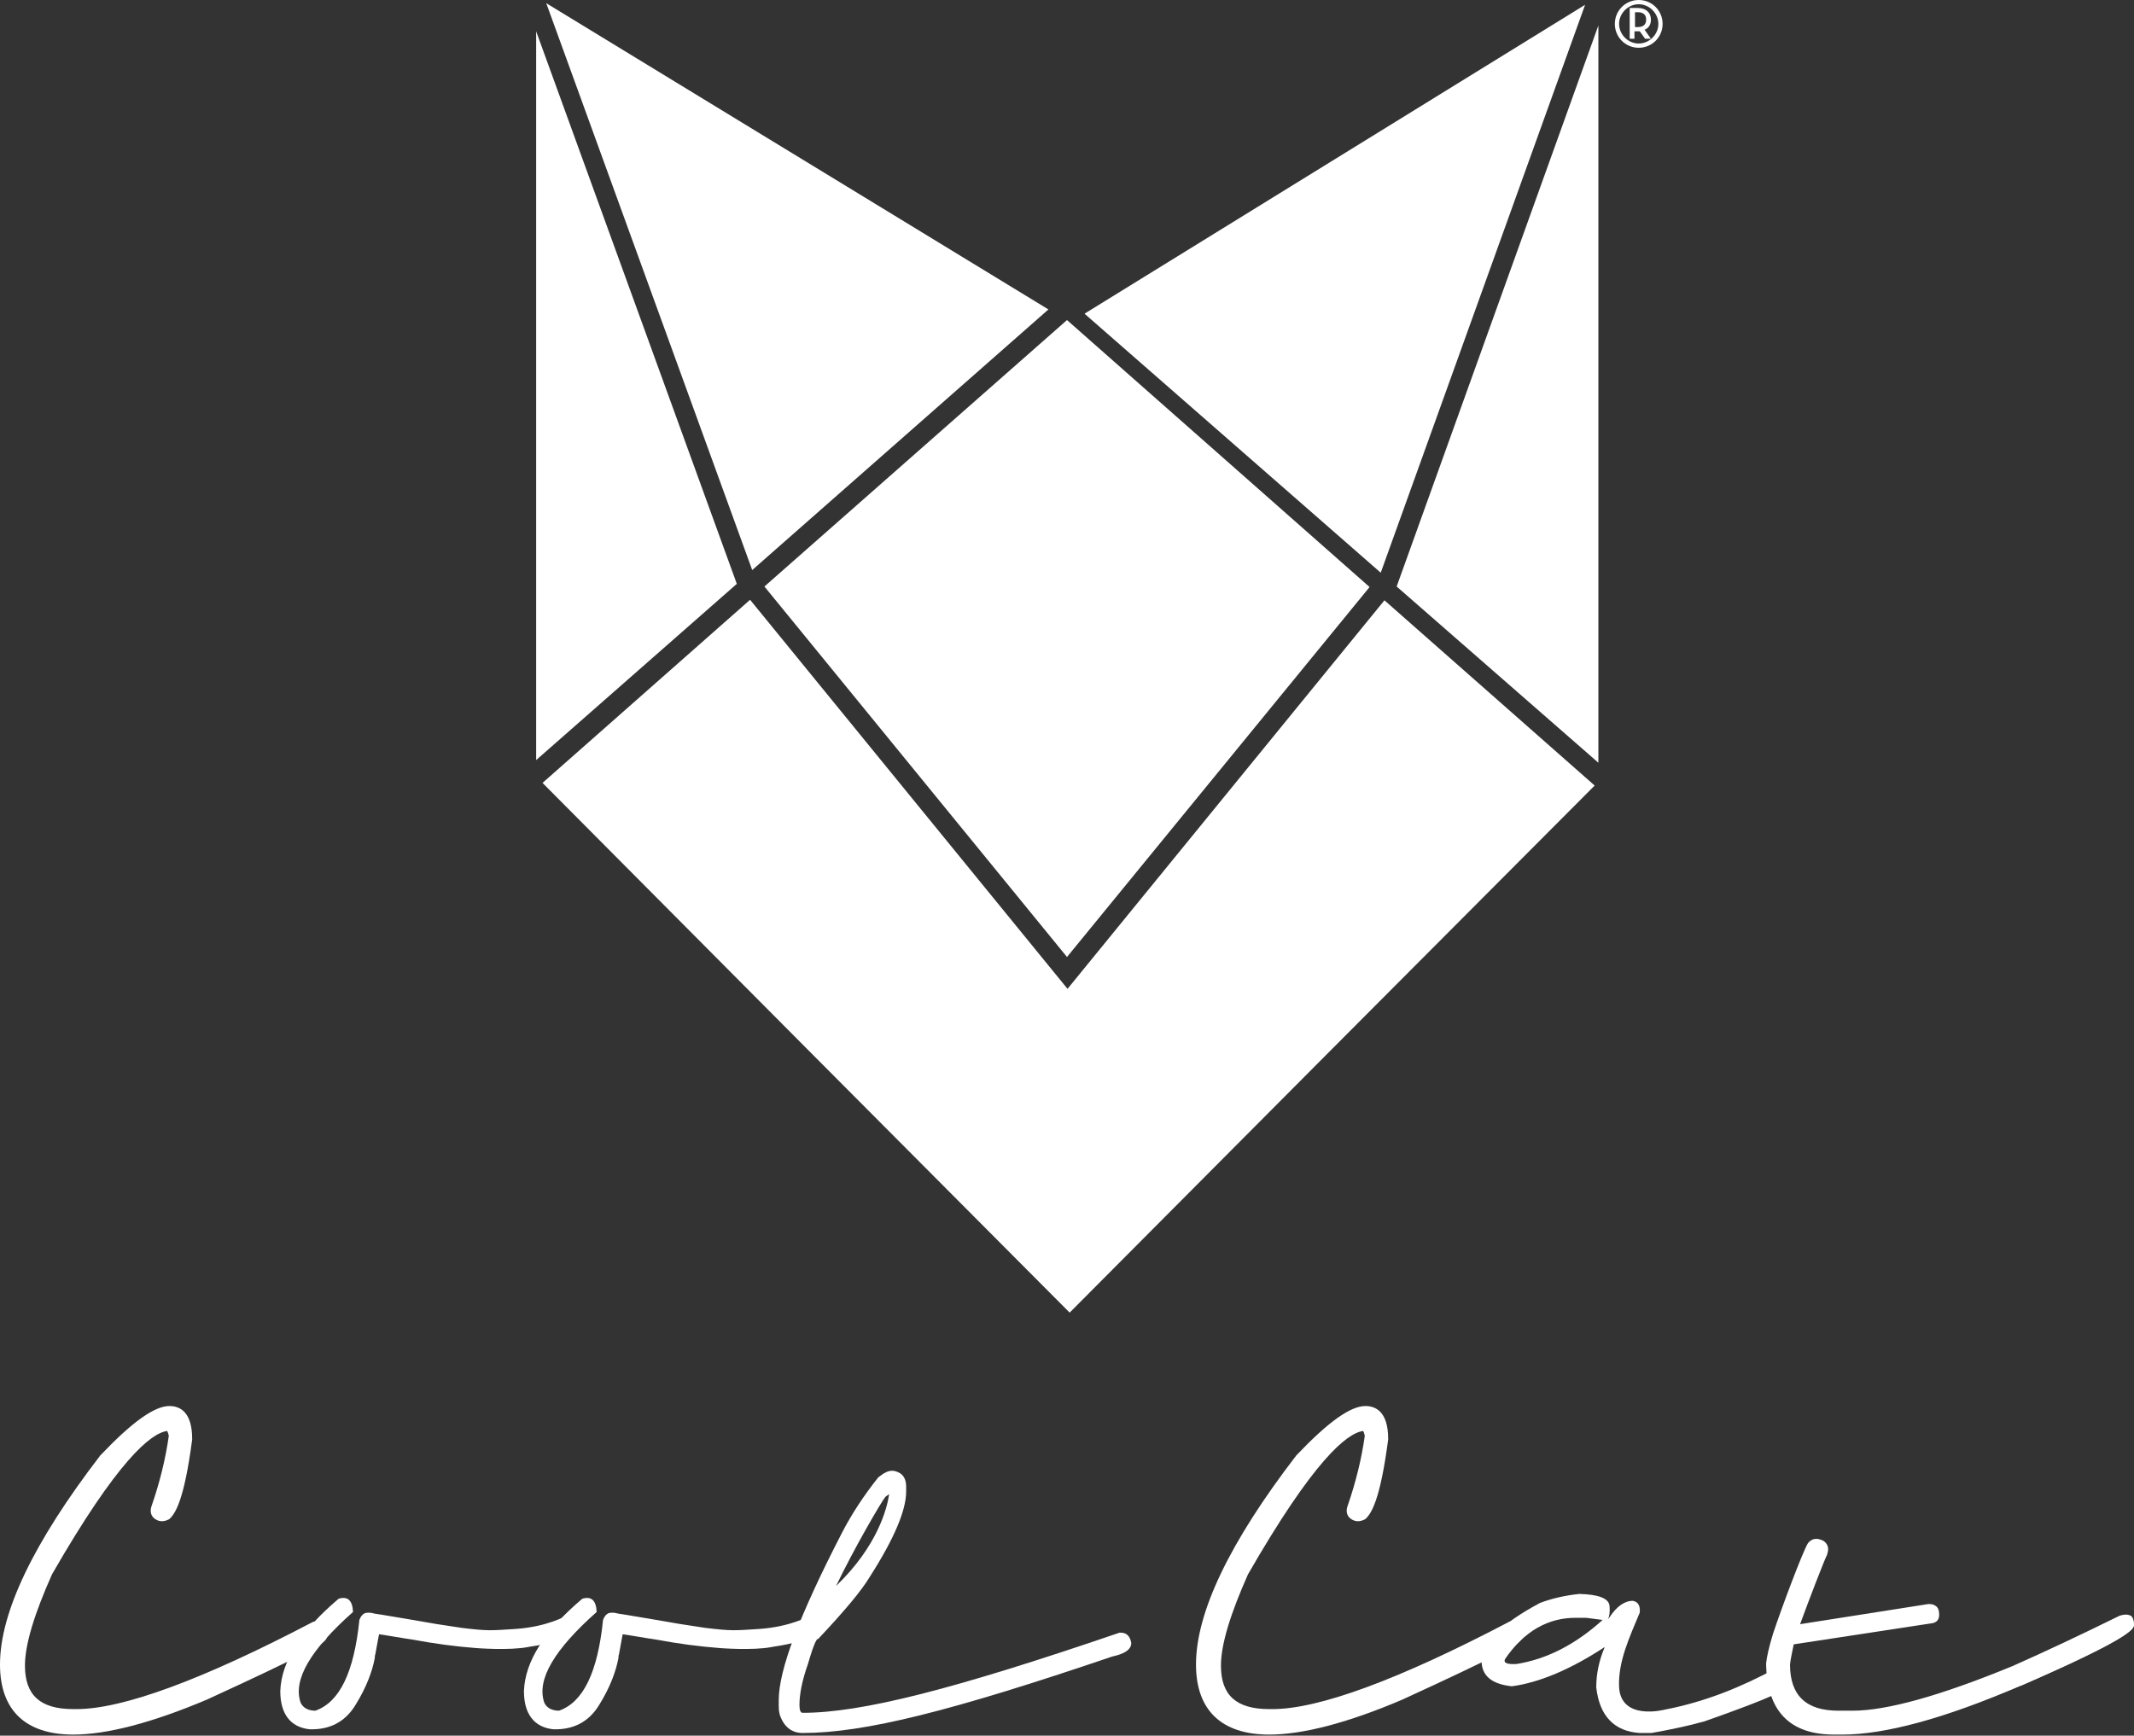 <svg width="402" height="327" viewBox="0 0 402 327" fill="none" xmlns="http://www.w3.org/2000/svg">
<rect x="0" y="0" width="402" height="327" fill="#333333" stroke="none"/>
<path d="M31.9 265.9C34.1 265.9 35.2 267.6 35.2 271.1C34.1 279.4 32.8 284.2 31.2 285.4C30.7 285.7 30.3 285.7 29.9 285.4C29.4 285.1 29.2 284.7 29.4 284.2C31 279.4 32.1 274.9 32.7 270.5C32.4 269.3 32.1 268.7 31.8 268.7C27 268.7 19.4 277.9 8.9 296.2C5.4 303.9 3.7 309.8 3.7 313.9C3.7 320 7.1 323.1 13.8 323.1H14.4C23.3 323.1 38.3 317.6 59.3 306.6C60 306.7 60.4 306.8 60.6 307.1C60.8 307.7 60.7 308.2 60.4 308.5C59.5 309.5 52.2 313.1 38.5 319.4C28.2 323.7 20 325.8 13.8 325.8C5.2 325.8 1 321.7 1 313.6C1 304 7.2 291.1 19.7 274.8C25.3 268.9 29.3 265.9 31.9 265.9Z" fill="white"/>
<path d="M13.8 326.8C4.8 326.8 0 322.2 0 313.6C0 303.8 6.3 290.6 18.9 274.2L19 274.1C24.9 267.9 29.1 264.9 31.9 264.9C33.9 264.9 36.2 266 36.2 271.1V271.2C34.7 282.7 33 285.2 31.9 286.2L31.7 286.3C30.9 286.7 30.1 286.7 29.4 286.3C28.5 285.8 28.2 284.9 28.5 283.9C30.1 279.3 31.2 274.8 31.8 270.5C31.7 270.1 31.6 269.8 31.5 269.6C28.4 270 22.1 275.2 9.8 296.6C6.5 304 4.7 309.8 4.7 313.8C4.7 319.4 7.6 322 13.8 322H14.4C23.1 322 38.1 316.5 58.9 305.6L59.2 305.5H59.5C60.5 305.6 61.2 305.9 61.5 306.5L61.6 306.7C62 308 61.5 308.8 61.2 309.1C60.5 309.9 57.3 311.8 39 320.2C28.6 324.6 20.1 326.8 13.8 326.8ZM20.4 275.4C8.2 291.4 2 304.3 2 313.6C2 321.2 5.9 324.8 13.9 324.8C19.9 324.8 28.1 322.7 38.3 318.5C55.9 310.4 59.4 308.3 59.8 307.8C59.8 307.8 59.9 307.7 59.8 307.6C59.8 307.6 59.7 307.6 59.6 307.6C38.4 318.7 23.6 324.1 14.5 324.1H13.9C6.7 324.1 2.8 320.6 2.8 314C2.8 309.7 4.5 303.7 8.1 295.9C19.1 276.7 26.6 267.8 31.9 267.8C33 267.8 33.5 269.1 33.7 270.4V270.6V270.8C33.1 275.2 31.9 279.9 30.3 284.7C30.2 284.7 30.3 284.7 30.3 284.8C30.4 284.9 30.5 284.9 30.6 284.8C31.4 284.1 32.8 281.3 34.1 271.2C34.1 267.1 32.4 267.1 31.7 267.1C30.3 266.9 27.1 268.4 20.4 275.4Z" fill="white"/>
<path d="M87 306.7C92 307.3 92.4 307.2 97.1 306.9C103.1 306.5 106.7 304.4 106.7 304.4C107.4 304.2 109.8 307 107.4 308.1C104.2 309.8 99.7 310.2 99.5 310.3C95.9 311 89.7 310.5 89.7 310.5C85.8 310.2 82 309.7 77.7 308.9C75.6 308.6 73.5 308.2 71.4 307.9C71.3 308.3 71.1 309.6 70.7 311.7C70.6 311.9 70.6 312.2 70.6 312.4C70.1 315 69 317.9 67.1 321C65.3 324.1 62.6 325.7 59.1 325.8H58.3C54.7 325.4 52.8 322.9 52.8 318.6C53 313 56.7 307.2 63.8 301.2C65.5 300.7 66.4 301.5 66.5 303.7C58.5 310.8 55.2 316.4 56.6 320.7C57 321.7 58 322.3 59.4 322.3C64 320.7 66.7 315 67.7 305.2C67.9 304.6 68.3 304.1 68.8 303.9C69.3 303.8 69.9 303.8 70.5 304C72.6 304.3 74.6 304.7 76.6 305C81.7 305.9 82.9 306.1 87 306.7Z" fill="white"/>
<path d="M168 277.5H168.3C169.5 277.7 170.1 278.5 170.1 279.9V280.8C170.1 284.2 167.9 289.4 163.4 296.5C161.8 299.2 158.6 303 153.9 308C153.4 308 152.6 309.7 151.7 313.1C150.6 316.3 150.1 318.9 150.1 321C150.1 322.3 150.5 323 151.2 323C161.8 323 177.9 319.3 211.1 307.8H211.2C211.9 307.8 212.4 308.3 212.6 309.3C212.6 310.2 211.5 310.8 209.4 311.3C177.5 322.3 162 325.9 151.1 325.9C149.3 325.9 148.1 324.9 147.3 322.9C147.2 322.3 147.1 321.7 147.1 321.4V320.3C147.1 314.7 151 304.3 158.9 289C160.7 285.5 163 282.1 165.6 278.7C166.6 277.9 167.4 277.5 168 277.5ZM166.4 281.6C165.6 282.3 159.1 293.6 155.9 300.9C168.1 290.5 168.2 280.3 168.2 280.3L166.4 281.6Z" fill="white"/>
<path d="M151.2 326.5C149.2 326.5 147.7 325.4 146.9 323.1C146.7 322.3 146.7 321.8 146.7 321.4V320.3C146.7 314.6 150.6 304.3 158.6 288.8C160.4 285.3 162.7 281.8 165.4 278.4L165.5 278.3C166.5 277.5 167.3 277.1 168 277.1H168.3C169.4 277.3 170.7 277.9 170.7 280.1V281C170.7 284.5 168.5 289.8 163.9 297C162.3 299.7 159 303.6 154.3 308.6L154.1 308.8H154C153.8 308.9 153.3 309.7 152.2 313.5C151.1 316.6 150.6 319.2 150.6 321.2C150.6 322.2 150.8 322.7 151.2 322.7C162.3 322.7 179.6 318.3 210.9 307.6H211.1C211.9 307.6 212.8 307.9 213.1 309.5V309.6C213.1 311.3 210.4 311.9 209.5 312.1C179.2 322.4 162.8 326.5 151.2 326.5ZM166.2 279C163.6 282.4 161.4 285.8 159.6 289.2C151.8 304.3 147.8 314.8 147.8 320.2V321.3C147.8 321.6 147.9 322.1 148 322.7C148.6 324.4 149.7 325.3 151.2 325.3C162.7 325.3 179 321.2 209.3 310.8C211 310.4 212 309.9 212.1 309.3C211.9 308.3 211.4 308.3 211.2 308.3C179.9 319.1 162.5 323.5 151.2 323.5C150.4 323.5 149.5 323.1 149.5 320.9C149.5 318.8 150.1 316.1 151.2 312.8C152.4 308.5 153.1 307.6 153.7 307.4C158.3 302.6 161.4 298.8 163 296.2C167.4 289.3 169.6 284.1 169.6 280.8V280C169.6 278.5 168.9 278.2 168.2 278.1H167.9C167.6 278 167.1 278.2 166.2 279ZM154.4 302.8L155.3 300.6C158.4 293.6 165 282 165.9 281.1H166L168.6 279.2V280.3C168.6 280.7 168.4 290.9 156.2 301.3L154.4 302.8ZM166.8 282C166.1 282.8 160.9 291.7 157.5 298.8C165.3 291.3 167.1 284.2 167.5 281.5L166.8 282Z" fill="white"/>
<path d="M257.2 265.9C259.4 265.9 260.5 267.6 260.5 271.1C259.4 279.4 258.1 284.2 256.5 285.4C256 285.7 255.6 285.7 255.2 285.4C254.7 285.1 254.5 284.7 254.7 284.2C256.3 279.4 257.4 274.9 258 270.5C257.7 269.3 257.4 268.7 257.1 268.7C252.3 268.7 244.7 277.9 234.2 296.2C230.7 303.9 229 309.8 229 313.9C229 320 232.4 323.1 239.1 323.1H239.7C248.6 323.1 263.6 317.6 284.6 306.6C285.3 306.7 285.7 306.8 285.9 307.1C286.1 307.7 286 308.2 285.7 308.5C284.8 309.5 277.5 313.1 263.8 319.4C253.5 323.7 245.3 325.8 239.1 325.8C230.5 325.8 226.3 321.7 226.3 313.6C226.3 304 232.5 291.1 245 274.8C250.6 268.9 254.6 265.9 257.2 265.9Z" fill="white"/>
<path d="M239.1 326.8C230.1 326.8 225.3 322.2 225.3 313.6C225.3 303.8 231.6 290.6 244.2 274.2L244.3 274.1C250.2 267.9 254.4 264.9 257.2 264.9C259.2 264.9 261.5 266 261.5 271.1V271.2C260 282.7 258.3 285.2 257.2 286.2L257 286.3C256.2 286.7 255.4 286.7 254.7 286.3C253.8 285.8 253.5 284.9 253.8 283.9C255.4 279.3 256.5 274.8 257.1 270.5C257 270.1 256.9 269.8 256.8 269.6C253.7 270 247.4 275.2 235.1 296.6C231.8 304 230 309.8 230 313.8C230 319.4 232.9 322 239.1 322H239.7C248.4 322 263.4 316.5 284.2 305.6L284.4 305.5H284.7C285.7 305.6 286.4 305.9 286.7 306.5L286.8 306.7C287.2 308 286.7 308.8 286.4 309.1C285.7 309.9 282.5 311.8 264.2 320.2C253.9 324.6 245.4 326.8 239.1 326.8ZM245.7 275.4C233.5 291.4 227.3 304.3 227.3 313.6C227.3 321.2 231.2 324.8 239.2 324.8C245.2 324.8 253.4 322.7 263.6 318.5C281.2 310.4 284.7 308.3 285.1 307.8C285.1 307.8 285.2 307.7 285.1 307.6C285.1 307.6 285 307.6 284.9 307.6C263.7 318.7 248.9 324.1 239.8 324.1H239.2C232 324.1 228.1 320.6 228.1 314C228.1 309.7 229.8 303.7 233.4 295.9C244.4 276.7 251.9 267.8 257.2 267.8C258.3 267.8 258.8 269.1 259 270.4V270.6V270.8C258.4 275.2 257.2 279.9 255.6 284.7C255.6 284.7 255.6 284.7 255.6 284.8C255.7 284.9 255.8 284.9 255.9 284.8C256.7 284.1 258.1 281.3 259.4 271.2C259.4 267.1 257.7 267.1 257 267.1C255.6 266.9 252.4 268.4 245.7 275.4Z" fill="white"/>
<path d="M297.5 300.3C301.1 300.4 303 301.1 303.2 302.5C303.3 303.6 303.2 304.5 302.9 305.1L303.2 304.7C304.5 302.7 306 301.6 307.6 301.6C308.6 301.8 309 302.5 308.9 303.8C307 308.4 304.8 313 305 317.8C305.3 324.3 313.6 322.1 313.6 322.1C321.4 320.6 328.3 317.7 334.4 314.4C335.6 314 335.4 316.1 335.9 316.7C336.4 317.6 341.3 317.2 321.1 324.3C317.9 325.2 314.5 325.9 311.1 326.5H308.9C304.1 326.2 301.3 323.3 300.7 317.9C300.7 315.4 301.2 312.9 302.3 310.3C295.9 314.5 290 317 284.8 317.7C281 317.3 279.1 315.7 279.1 312.9C279.1 309.6 282.8 305.9 290.1 302C292.2 301.2 294.7 300.6 297.5 300.3ZM283.5 312.6C283.2 313.3 283.9 313.6 285.7 313.5C291.3 312.6 296.7 309.9 301.9 305.2L298.8 304.8H297.1C291.7 304.7 287.1 307.3 283.5 312.6Z" fill="white"/>
<path d="M380.6 317.6C366.1 323.6 354.9 326.6 347.1 326.6H345.5C337.2 326.6 333 322.2 333 313.4C333.1 312.3 333.5 310.4 334.3 307.9C336 302.7 339.9 292.4 340.9 290.8C341.6 290.1 342.4 289.9 343.5 290.5C344.2 291 344.4 291.7 344.1 292.7C343.8 293.1 340.3 302.2 338.8 306.3L363.4 302.5C363.9 302.5 364.3 302.6 364.6 302.8C364.9 303 365.1 303.5 365.1 304.2C365.1 304.9 364.8 305.4 364.1 305.6L337.8 309.6C337.4 311.2 337.2 312.5 337.1 313.6C337.1 319.6 340.2 322.6 346.5 322.6H349.2C355.7 322.6 365.7 319.8 379.4 314.2C385.5 311.5 392.3 308.3 399.6 304.7C400.2 304.5 400.7 304.5 401.2 304.7C401.7 304.8 402 305.4 401.9 306.3C401.9 307.7 394.8 311.4 380.6 317.6Z" fill="white"/>
<path d="M347.1 326.8H345.5C337.1 326.8 332.8 322.3 332.7 313.4C332.8 312.3 333.2 310.4 334 307.8C335.7 302.7 339.6 292.3 340.6 290.7C341.4 289.8 342.3 289.7 343.5 290.3C344.1 290.7 344.7 291.5 344.2 292.8V292.9C343.9 293.3 340.7 301.6 339.1 306L363.3 302.2C363.9 302.2 364.3 302.3 364.7 302.6C365.1 302.9 365.3 303.4 365.3 304.2C365.3 305.1 364.9 305.6 364.1 305.8L337.9 309.8C337.6 311.3 337.3 312.6 337.2 313.6C337.2 319.4 340.2 322.3 346.3 322.3H349C355.4 322.3 365.5 319.5 379.1 313.9C385.2 311.2 392 308 399.3 304.4C400 304.2 400.6 304.1 401.1 304.3C401.7 304.4 402 305.1 402 306.2C402 307.1 399.8 309.3 380.7 317.6H380.6C366.3 323.8 355 326.8 347.1 326.8ZM342.2 290.4C341.7 290.4 341.4 290.6 341 291C340.1 292.5 336.2 302.9 334.5 308C333.7 310.5 333.3 312.3 333.3 313.4C333.4 322.1 337.4 326.3 345.6 326.3H347.2C355 326.3 366.2 323.3 380.6 317.4H380.7C399 309.5 401.7 307.1 401.7 306.4C401.7 305.6 401.5 305.1 401.1 305C400.6 304.8 400.1 304.8 399.6 305C392.3 308.6 385.5 311.8 379.4 314.5C365.7 320.1 355.5 322.9 349.1 322.9H346.4C340 322.9 336.8 319.8 336.8 313.7C336.9 312.6 337.2 311.2 337.6 309.6V309.4L364.1 305.3C364.6 305.2 364.9 304.8 364.9 304.1C364.9 303.5 364.8 303 364.5 302.9C364.2 302.7 363.9 302.6 363.5 302.6L338.5 306.5L338.6 306.1C340 302.3 343.4 293.3 343.9 292.5C344.2 291.6 344 291 343.4 290.6C342.9 290.5 342.5 290.4 342.2 290.4Z" fill="white"/>
<path d="M132.9 306.7C137.9 307.3 138.3 307.2 143 306.9C149 306.5 152.6 304.4 152.6 304.4C153.3 304.2 155.7 307 153.3 308.1C150.1 309.8 145.6 310.2 145.4 310.3C141.8 311 135.6 310.5 135.6 310.5C131.7 310.2 127.9 309.7 123.6 308.9C121.5 308.6 119.4 308.2 117.3 307.9C117.2 308.3 117 309.6 116.6 311.7C116.5 311.9 116.5 312.2 116.5 312.4C116 315 114.9 317.9 113 321C111.2 324.1 108.5 325.7 105 325.8H104.2C100.6 325.4 98.7 322.9 98.7 318.6C98.9 313 102.6 307.2 109.7 301.2C111.4 300.7 112.3 301.5 112.4 303.7C104.4 310.8 101.1 316.4 102.5 320.7C102.9 321.7 103.9 322.3 105.3 322.3C109.9 320.7 112.6 315 113.6 305.2C113.8 304.6 114.2 304.1 114.7 303.9C115.2 303.8 115.8 303.8 116.4 304C118.5 304.3 120.5 304.7 122.5 305C127.6 305.9 128.8 306.1 132.9 306.7Z" fill="white"/>
<path d="M298.6 0.9L260.1 107.9L204.3 59.1L298.6 0.9ZM301.1 4.8L263.1 110.5L301.1 143.7C301.1 81.1 301.1 65.7 301.1 4.8ZM197.5 58.3L102.9 0.6L141.7 107.4L197.5 58.3ZM101 143.2L138.8 110L101 5.9C101 64.8 101 80.5 101 143.2ZM258 110.6L201 60.3L144 110.5L201 180.3L258 110.6ZM260.8 113.1L201.1 186.3L141.3 113L102.2 147.5C135.4 180.9 168.6 214.3 201.5 247.3C234.3 214.3 267.5 181 300.4 148L260.8 113.1Z" fill="white"/>
<path d="M311 7.3H309.9L308.9 5.9C308.8 5.9 308.6 5.9 308.5 5.9H307.9V7.3H307V1.5H308.5C310.1 1.5 311 2.4 311 3.7C311 4.6 310.6 5.3 309.8 5.6L311 7.3ZM308.5 5.1C309.6 5.1 310.1 4.6 310.1 3.7C310.1 2.8 309.6 2.3 308.5 2.3H308V5.1H308.5Z" fill="white"/>
<path d="M308.7 9C306.2 9 304.2 7 304.2 4.5C304.2 2 306.2 0 308.7 0C311.2 0 313.2 2 313.2 4.5C313.2 7 311.2 9 308.7 9ZM308.7 0.8C306.7 0.8 305 2.5 305 4.5C305 6.5 306.7 8.2 308.7 8.2C310.7 8.2 312.4 6.5 312.4 4.5C312.4 2.5 310.7 0.8 308.7 0.8Z" fill="white"/>
</svg>
